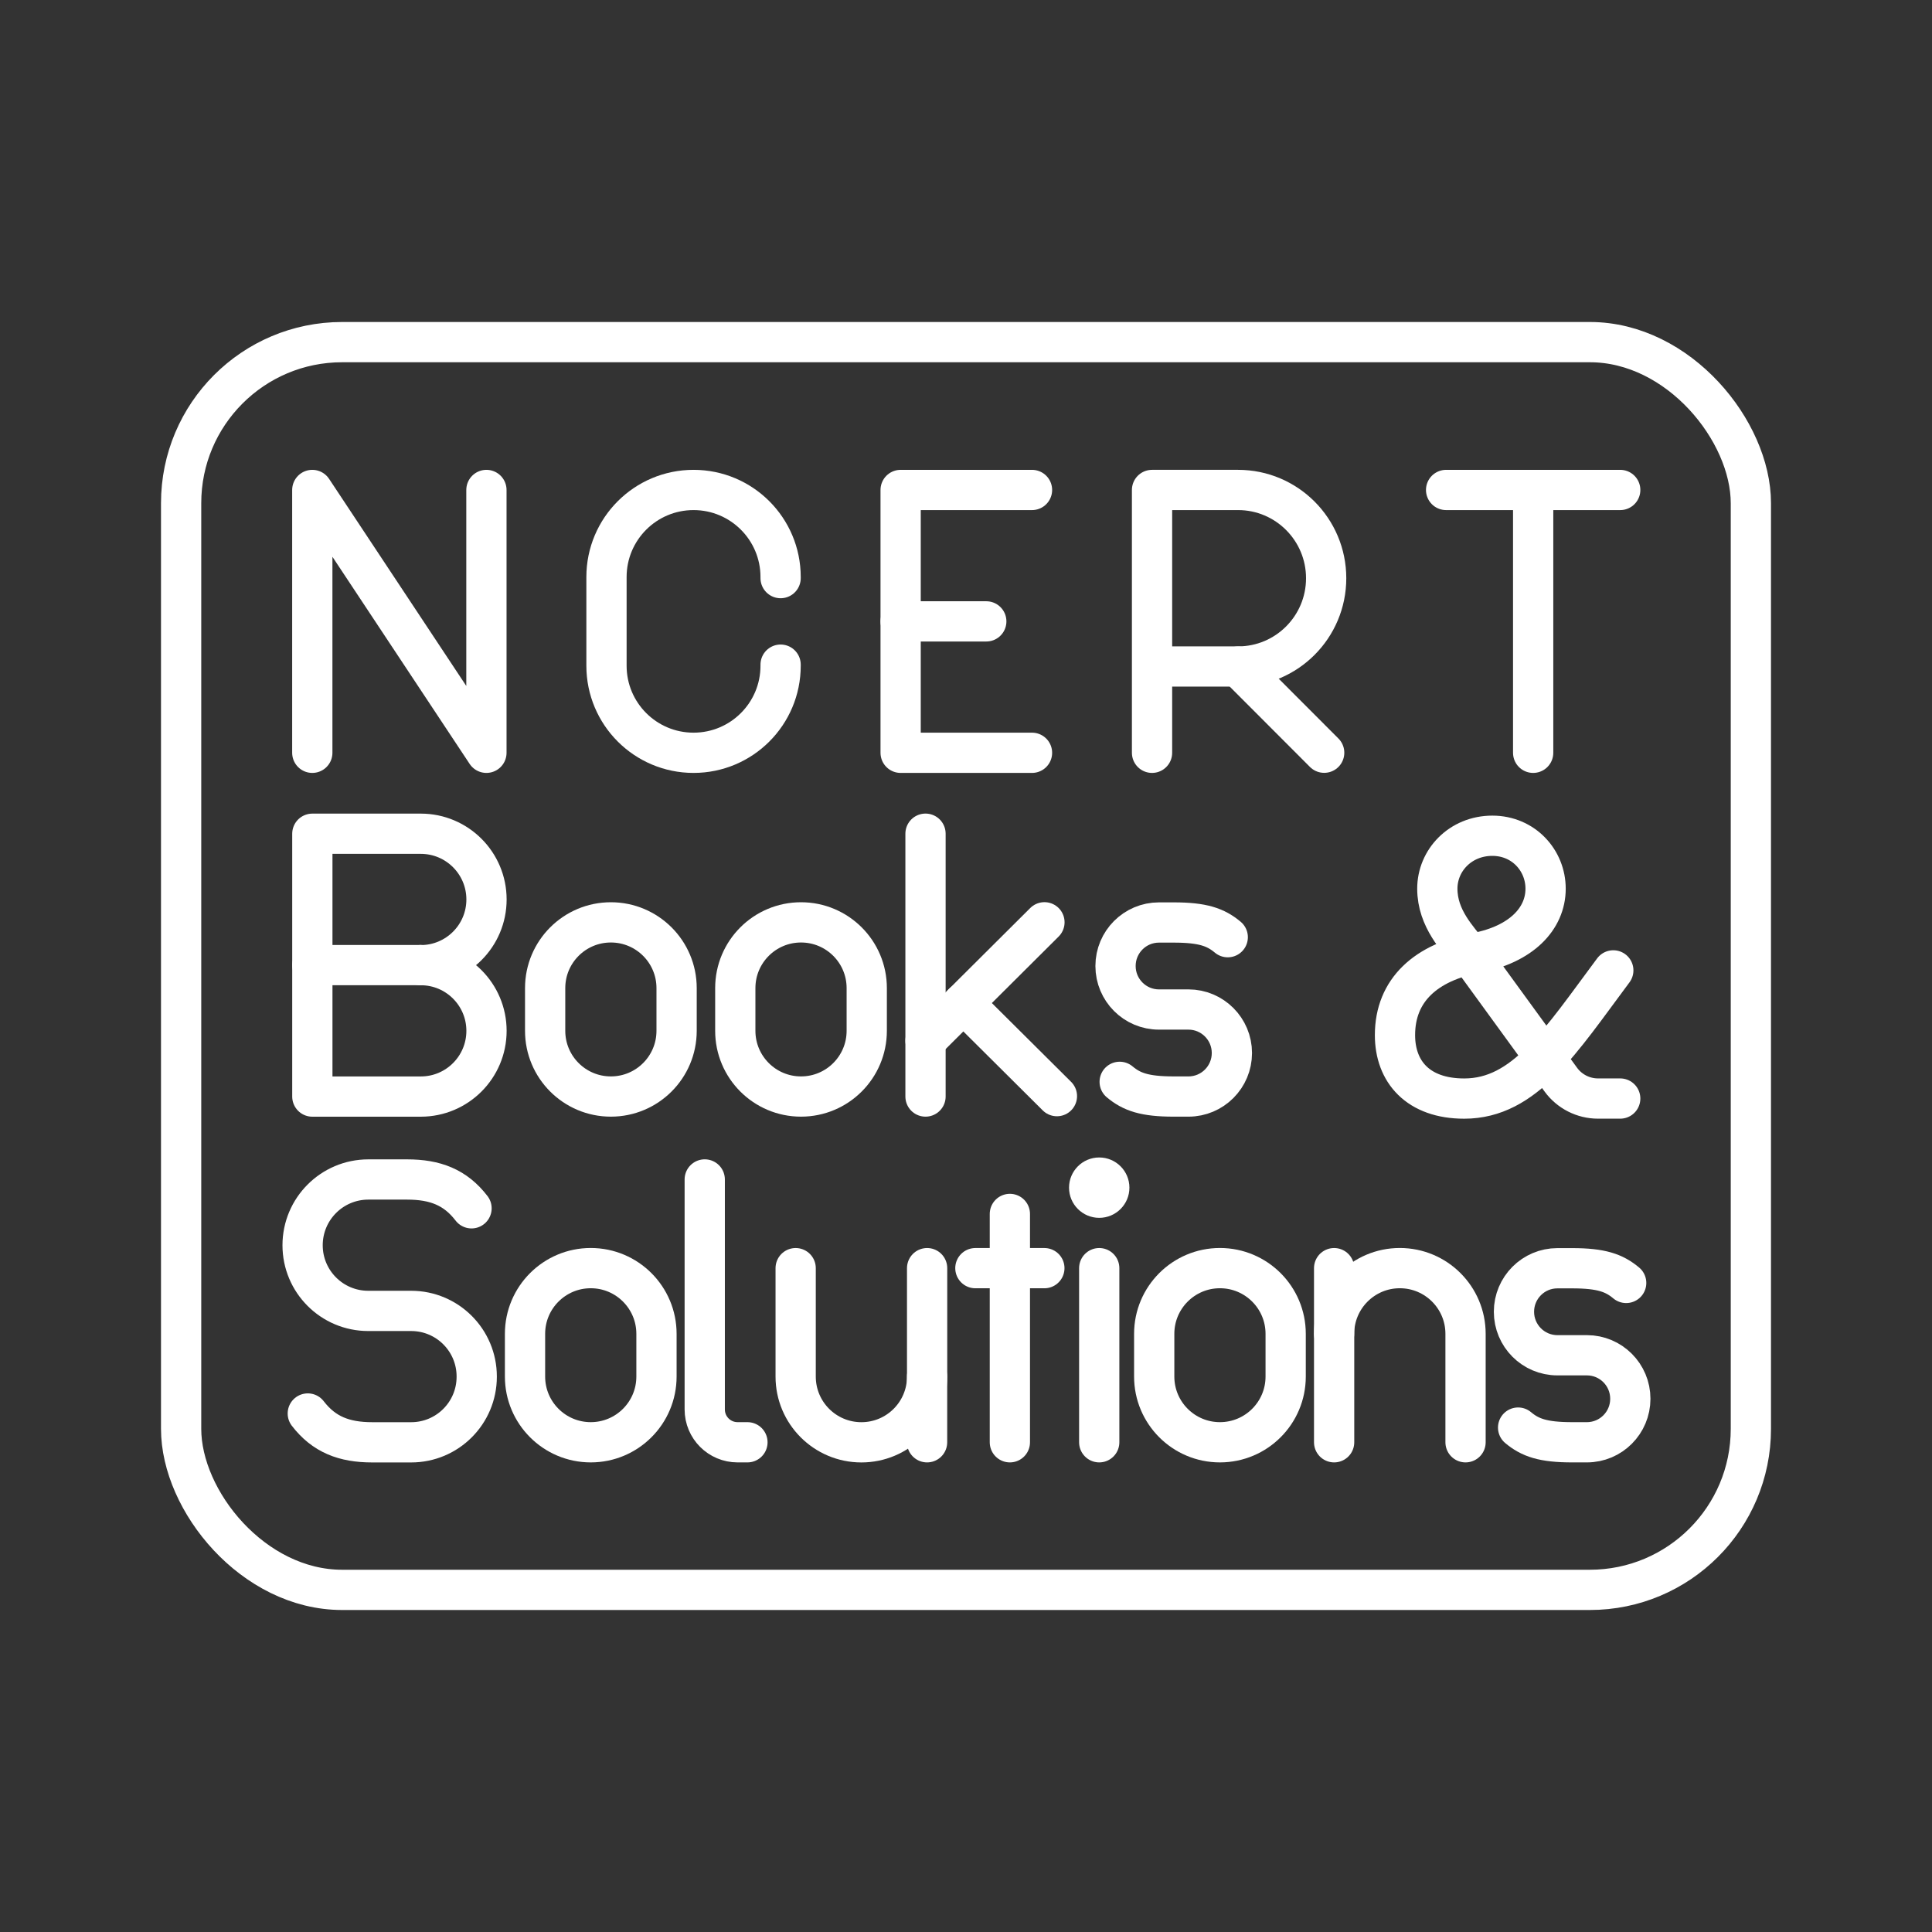 <?xml version="1.0" encoding="UTF-8"?><svg id="a" xmlns="http://www.w3.org/2000/svg" viewBox="0 0 48 48"><rect x="0" y="0" width="48" height="48" fill="#333333" stroke="none"/><defs><style>.c{fill:#fff;}.d{fill:none;stroke:#fff;stroke-linecap:round;stroke-linejoin:round;}</style></defs><g id="b"><path class="d" d="M30.309,35.833h0c-.902,0-1.633-.731-1.633-1.633v-1.061c0-.902.731-1.633,1.633-1.633h0c.902,0,1.633.731,1.633,1.633v1.061c0,.902-.731,1.633-1.633,1.633Z"/><path class="d" d="M14.677,35.833h0c-.902,0-1.633-.731-1.633-1.633v-1.061c0-.902.731-1.633,1.633-1.633h0c.902,0,1.633.731,1.633,1.633v1.061c0,.902-.731,1.633-1.633,1.633Z"/><path class="d" d="M19.768,31.507v2.694c0,.902.731,1.633,1.633,1.633s1.633-.731,1.633-1.633v-2.694"/><line class="d" x1="23.033" y1="34.2" x2="23.033" y2="35.833"/><circle class="c" cx="27.31" cy="29.507" r=".75"/><line class="d" x1="27.31" y1="31.507" x2="27.31" y2="35.833"/><path class="d" d="M7.647,35.118c.4.521.902.716,1.601.716h.967c.9,0,1.629-.729,1.629-1.629v-.007c0-.9-.729-1.629-1.629-1.629h-1.066c-.901,0-1.631-.73-1.631-1.631h0c0-.903.732-1.634,1.634-1.634h.962c.699,0,1.201.194,1.601.716"/><path class="d" d="M37.717,35.468c.298.25.62.365,1.343.365h.366c.596,0,1.079-.484,1.079-1.081h0c0-.597-.483-1.081-1.079-1.081h-.733c-.596,0-1.079-.484-1.079-1.081h0c0-.597.483-1.081,1.079-1.081h.366c.723,0,1.044.115,1.343.365"/><line class="d" x1="25.09" y1="30.16" x2="25.09" y2="35.833"/><line class="d" x1="24.233" y1="31.507" x2="25.947" y2="31.507"/><path class="d" d="M17.509,29.303v5.714c0,.451.365.816.816.816h.245"/><path class="d" d="M36.411,35.833v-2.694c0-.902-.731-1.633-1.633-1.633s-1.633.731-1.633,1.633"/><line class="d" x1="33.146" y1="35.833" x2="33.146" y2="31.507"/><path class="d" d="M28.622,18.703v-6.53h2.138c1.208,0,2.188.982,2.188,2.193s-.98,2.193-2.188,2.193h-2.138"/><line class="d" x1="30.761" y1="16.56" x2="32.899" y2="18.701"/><line class="d" x1="35.928" y1="12.173" x2="40.254" y2="12.173"/><line class="d" x1="38.091" y1="18.703" x2="38.091" y2="12.173"/><polyline class="d" points="7.759 18.703 7.759 12.173 12.085 18.703 12.085 12.173"/><path class="d" d="M19.394,16.513v.027c0,1.195-.968,2.163-2.163,2.163s-2.163-.968-2.163-2.163v-2.204c0-1.195.968-2.163,2.163-2.163h0c1.195,0,2.163.968,2.163,2.163v.027"/><line class="d" x1="22.376" y1="15.438" x2="24.504" y2="15.438"/><polyline class="d" points="25.64 18.703 22.376 18.703 22.376 12.173 25.64 12.173"/><path class="d" d="M15.177,27.243c-.902,0-1.633-.731-1.633-1.633v-1.061c0-.902.731-1.633,1.633-1.633s1.633.731,1.633,1.633v1.061c0,.902-.731,1.633-1.633,1.633Z"/><path class="d" d="M19.901,27.243h0c-.902,0-1.633-.731-1.633-1.633v-1.061c0-.902.731-1.633,1.633-1.633h0c.902,0,1.633.731,1.633,1.633v1.061c0,.902-.731,1.633-1.633,1.633Z"/><line class="d" x1="22.994" y1="20.713" x2="22.994" y2="27.243"/><line class="d" x1="22.994" y1="25.856" x2="25.949" y2="22.914"/><line class="d" x1="23.933" y1="24.92" x2="26.259" y2="27.233"/><path class="d" d="M27.818,26.878c.298.25.62.365,1.343.365h.366c.596,0,1.079-.484,1.079-1.081s-.483-1.081-1.079-1.081h-.733c-.596,0-1.079-.484-1.079-1.081h0c0-.597.483-1.081,1.079-1.081h.366c.723,0,1.044.115,1.343.365"/><path class="d" d="M10.454,23.978c.902,0,1.633.731,1.633,1.633s-.731,1.633-1.633,1.633h-2.694v-6.53h2.694c.902,0,1.633.731,1.633,1.633s-.731,1.633-1.633,1.633Z"/><line class="d" x1="10.454" y1="23.978" x2="7.761" y2="23.978"/><path class="d" d="M40.254,27.293h-.552c-.365,0-.709-.175-.924-.47l-2.265-3.113c-.291-.382-.803-.885-.803-1.631,0-.704.572-1.315,1.367-1.315.774,0,1.323.612,1.323,1.315,0,.745-.604,1.382-1.72,1.594-1.244.236-2.022.918-2.022,2.044,0,.91.574,1.577,1.72,1.577,1.507,0,2.394-1.429,3.704-3.185"/></g><rect class="d" x="4.5" y="8.5" width="39" height="31" rx="4" ry="4"/></svg>